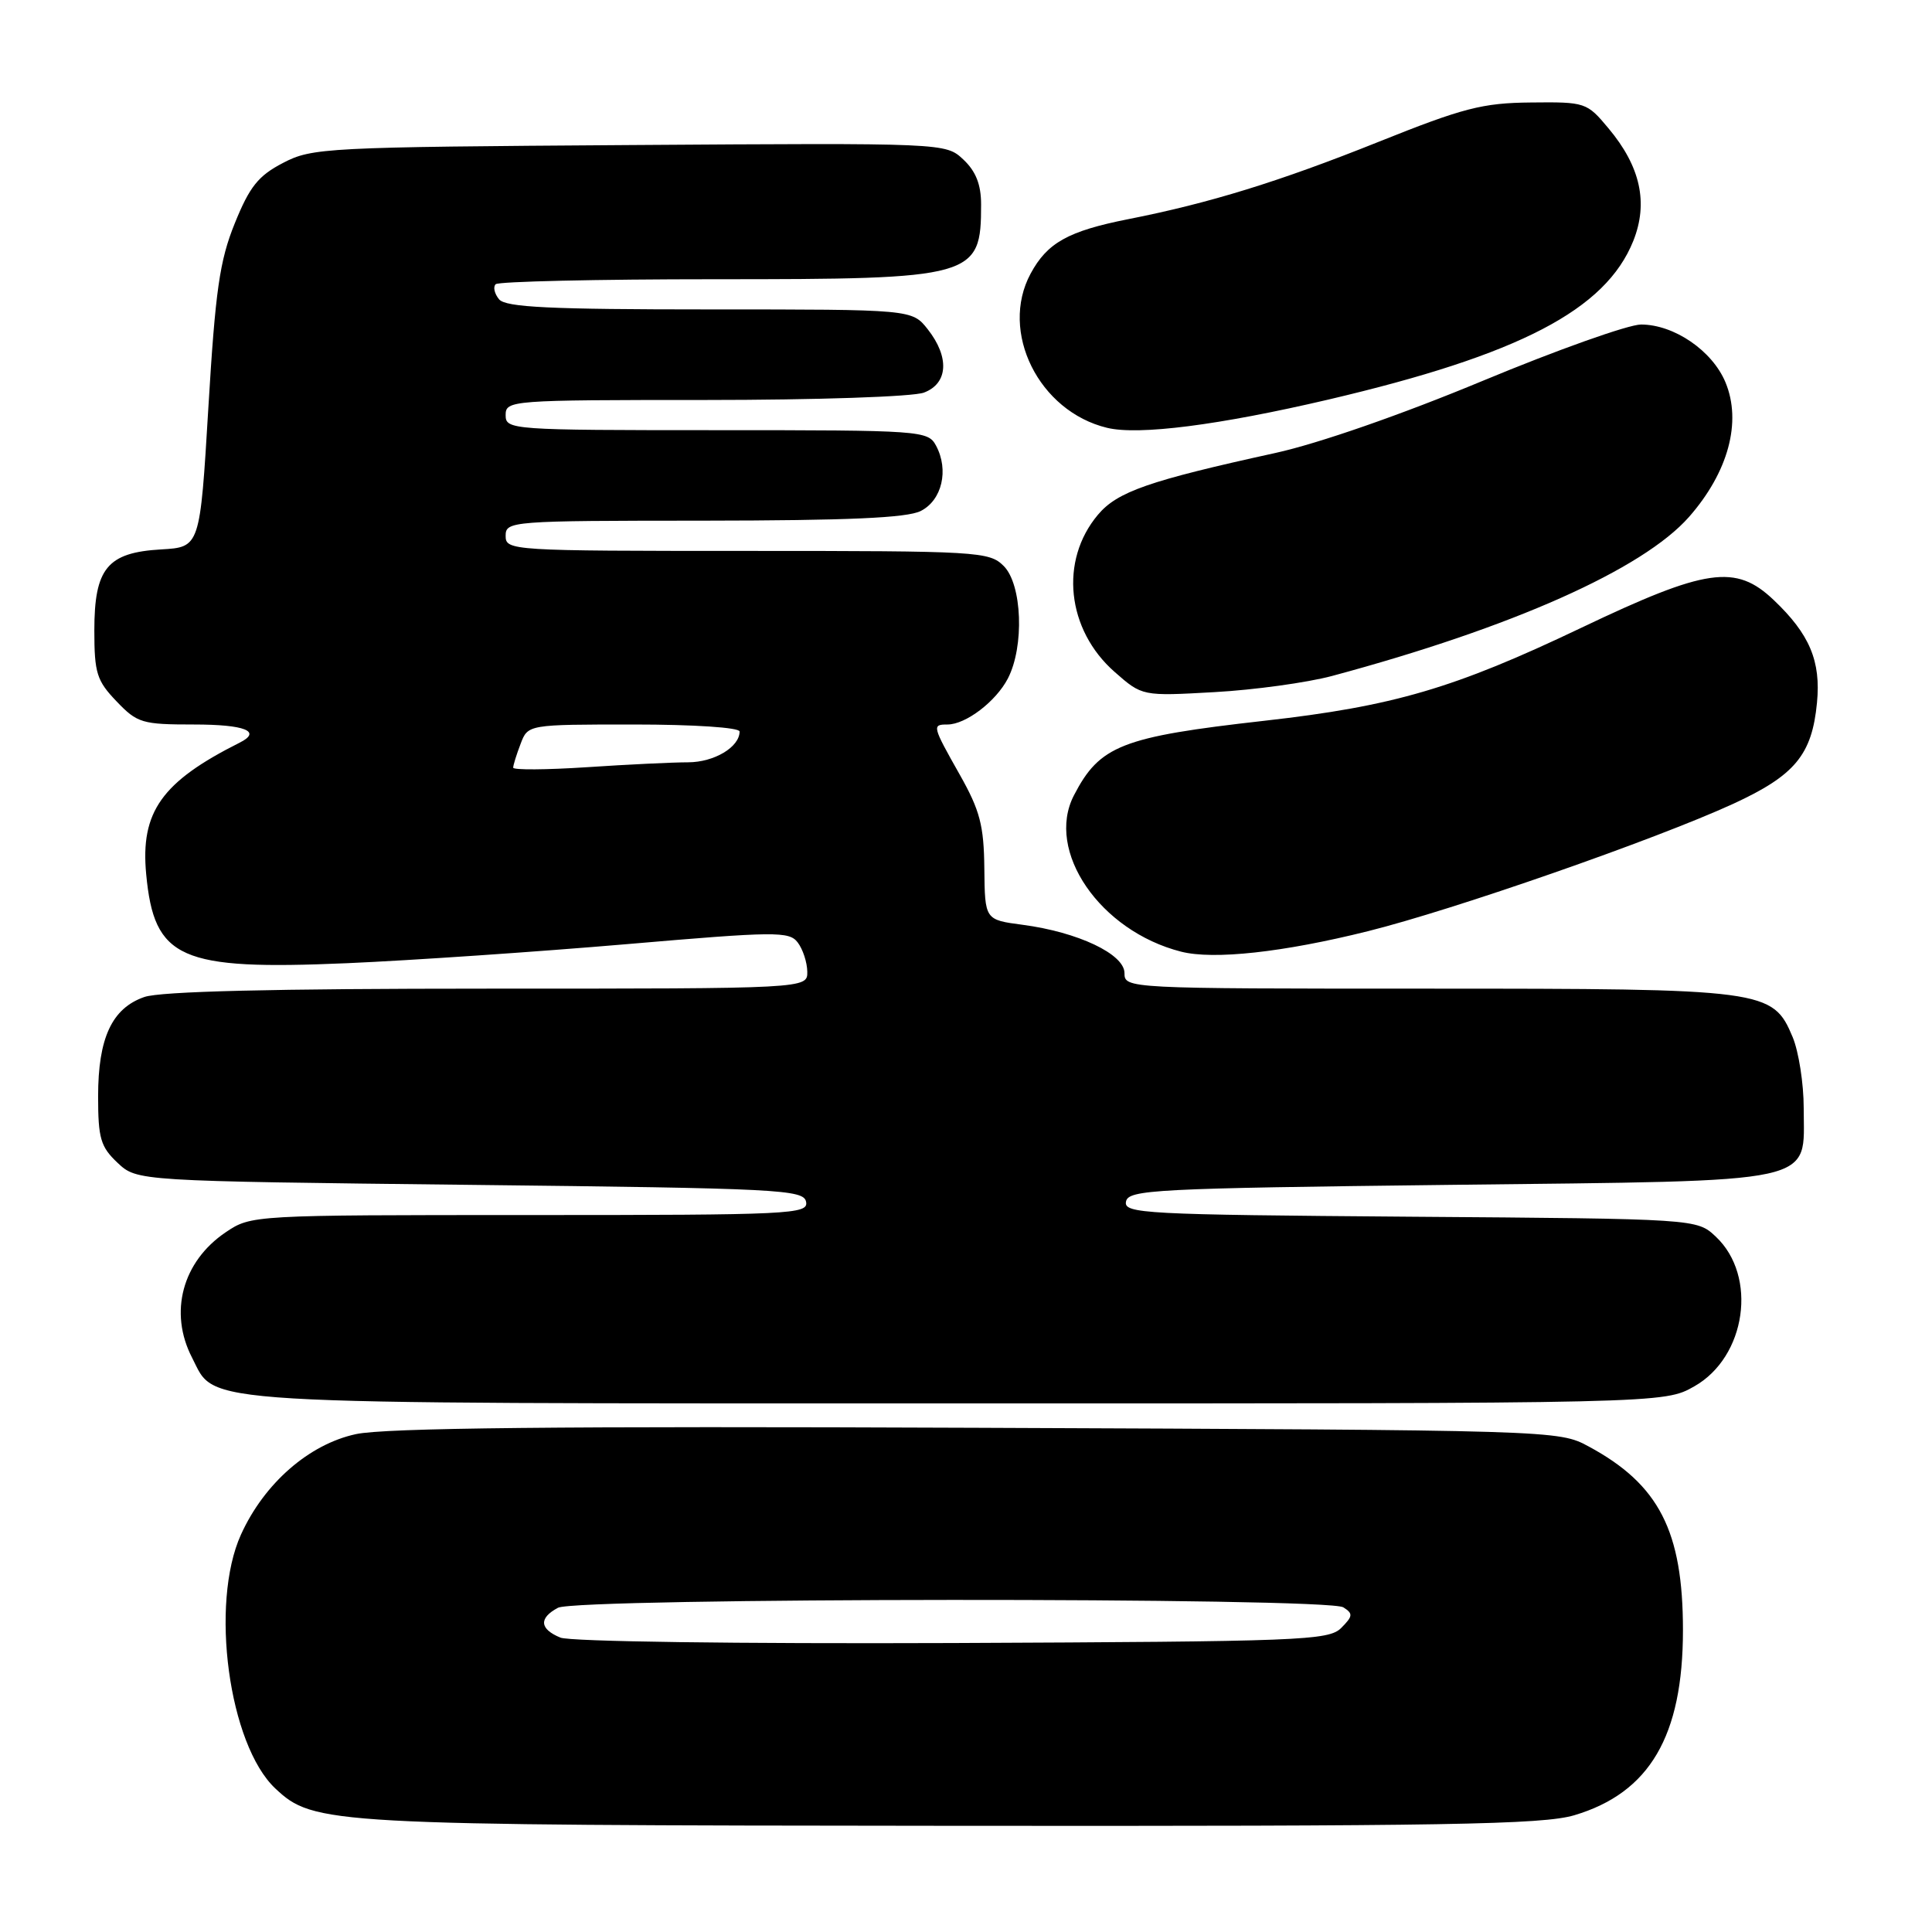 <?xml version="1.0" encoding="UTF-8" standalone="no"?>
<!DOCTYPE svg PUBLIC "-//W3C//DTD SVG 1.1//EN" "http://www.w3.org/Graphics/SVG/1.1/DTD/svg11.dtd" >
<svg xmlns="http://www.w3.org/2000/svg" xmlns:xlink="http://www.w3.org/1999/xlink" version="1.1" viewBox="0 0 256 256">
 <g >
 <path fill="currentColor"
d=" M 208.60 240.53 C 218.58 237.56 223.00 230.04 223.00 216.00 C 223.00 202.87 219.83 196.69 210.50 191.66 C 206.52 189.51 206.19 189.50 129.50 189.19 C 73.96 188.96 51.01 189.20 47.16 190.03 C 40.94 191.37 35.01 196.55 31.93 203.34 C 27.78 212.49 30.31 231.18 36.48 236.98 C 41.57 241.76 43.32 241.86 126.07 241.93 C 191.61 241.99 204.41 241.77 208.60 240.53 Z  M 224.50 183.70 C 231.38 179.81 232.92 169.09 227.35 163.86 C 224.84 161.50 224.84 161.50 186.85 161.22 C 151.59 160.95 148.89 160.81 149.20 159.22 C 149.50 157.64 152.91 157.46 192.16 157.00 C 241.77 156.42 239.00 157.02 239.00 146.81 C 239.00 143.58 238.34 139.36 237.54 137.43 C 234.90 131.12 233.97 131.00 189.03 131.00 C 149.30 131.00 149.00 130.98 149.00 128.94 C 149.00 126.43 142.85 123.51 135.50 122.54 C 130.50 121.88 130.50 121.88 130.43 115.08 C 130.37 109.38 129.85 107.39 127.18 102.66 C 123.52 96.18 123.48 96.00 125.54 96.00 C 127.97 96.00 131.97 92.95 133.55 89.90 C 135.75 85.65 135.44 77.44 133.00 75.00 C 131.08 73.08 129.67 73.00 99.00 73.00 C 67.67 73.00 67.00 72.96 67.00 71.00 C 67.00 69.05 67.67 69.00 93.25 68.99 C 112.33 68.97 120.18 68.63 122.00 67.71 C 124.82 66.29 125.76 62.28 124.03 59.05 C 122.96 57.06 122.13 57.00 94.96 57.00 C 67.67 57.00 67.00 56.95 67.00 55.00 C 67.00 53.05 67.67 53.00 93.43 53.00 C 108.19 53.00 121.00 52.57 122.43 52.02 C 125.63 50.81 125.84 47.33 122.93 43.63 C 120.85 41.00 120.85 41.00 94.05 41.00 C 72.85 41.00 67.01 40.72 66.13 39.66 C 65.52 38.92 65.31 38.02 65.68 37.66 C 66.04 37.30 79.11 37.00 94.72 37.00 C 129.19 37.00 130.00 36.77 130.00 27.09 C 130.00 24.46 129.31 22.70 127.65 21.14 C 125.30 18.94 125.30 18.94 83.40 19.22 C 43.16 19.49 41.34 19.58 37.50 21.59 C 34.22 23.29 33.07 24.74 31.11 29.59 C 29.10 34.55 28.54 38.47 27.61 54.00 C 26.50 72.50 26.50 72.50 21.36 72.80 C 14.22 73.21 12.50 75.30 12.50 83.54 C 12.50 89.18 12.82 90.20 15.44 92.93 C 18.19 95.81 18.83 96.00 25.69 96.00 C 32.47 96.00 34.75 96.91 31.75 98.41 C 21.43 103.59 18.59 107.58 19.37 115.83 C 20.43 127.08 23.82 128.58 45.96 127.63 C 54.51 127.26 71.17 126.12 82.99 125.11 C 102.77 123.41 104.57 123.39 105.70 124.88 C 106.38 125.77 106.95 127.51 106.97 128.75 C 107.00 131.00 107.00 131.00 64.65 131.00 C 36.23 131.00 21.25 131.36 19.12 132.11 C 14.83 133.60 13.00 137.54 13.00 145.28 C 13.00 150.84 13.33 151.96 15.58 154.08 C 18.16 156.50 18.16 156.50 62.32 157.00 C 103.35 157.46 106.50 157.62 106.81 159.25 C 107.13 160.89 104.85 161.00 70.22 161.00 C 33.44 161.00 33.28 161.01 29.91 163.28 C 24.16 167.16 22.35 173.91 25.45 179.90 C 28.72 186.23 24.07 185.95 127.00 185.96 C 220.50 185.97 220.50 185.97 224.50 183.70 Z  M 181.25 123.39 C 192.66 120.55 219.38 111.23 229.66 106.51 C 237.84 102.74 240.10 100.02 240.76 93.11 C 241.29 87.60 239.79 84.03 235.02 79.50 C 229.99 74.72 226.10 75.28 209.50 83.20 C 192.68 91.22 184.65 93.58 167.50 95.51 C 148.62 97.64 145.72 98.78 142.30 105.39 C 138.49 112.76 145.75 123.36 156.50 126.10 C 160.81 127.20 170.03 126.19 181.25 123.39 Z  M 176.50 89.57 C 200.36 83.16 217.68 75.44 223.80 68.50 C 229.01 62.57 230.82 55.90 228.63 50.65 C 226.88 46.46 221.83 43.01 217.45 43.00 C 215.78 43.00 206.33 46.36 196.45 50.47 C 185.71 54.94 174.69 58.77 169.00 60.02 C 152.22 63.70 148.05 65.15 145.48 68.21 C 140.36 74.29 141.34 83.45 147.69 89.03 C 151.35 92.25 151.35 92.25 160.93 91.71 C 166.19 91.42 173.20 90.45 176.50 89.57 Z  M 176.00 52.95 C 201.32 47.01 212.76 41.06 216.42 31.92 C 218.43 26.88 217.38 22.07 213.13 17.00 C 210.27 13.57 210.08 13.50 202.86 13.58 C 196.43 13.64 193.88 14.30 182.63 18.81 C 169.55 24.05 160.27 26.92 149.50 29.04 C 141.54 30.62 138.77 32.16 136.56 36.26 C 132.41 43.96 137.65 54.51 146.70 56.69 C 150.88 57.70 161.51 56.34 176.00 52.95 Z  M 74.25 216.99 C 71.49 215.85 71.37 214.41 73.93 213.04 C 76.45 211.69 175.87 211.63 178.00 212.98 C 179.31 213.81 179.27 214.15 177.72 215.71 C 176.05 217.38 172.45 217.51 126.22 217.71 C 97.60 217.82 75.54 217.52 74.25 216.99 Z  M 68.00 101.72 C 68.00 101.39 68.44 99.98 68.98 98.57 C 69.95 96.00 69.95 96.00 83.98 96.00 C 91.94 96.00 98.00 96.40 98.00 96.93 C 98.00 98.99 94.64 101.00 91.18 101.01 C 89.16 101.01 83.11 101.30 77.75 101.66 C 72.39 102.01 68.00 102.04 68.00 101.72 Z "/>
</g>
</svg>